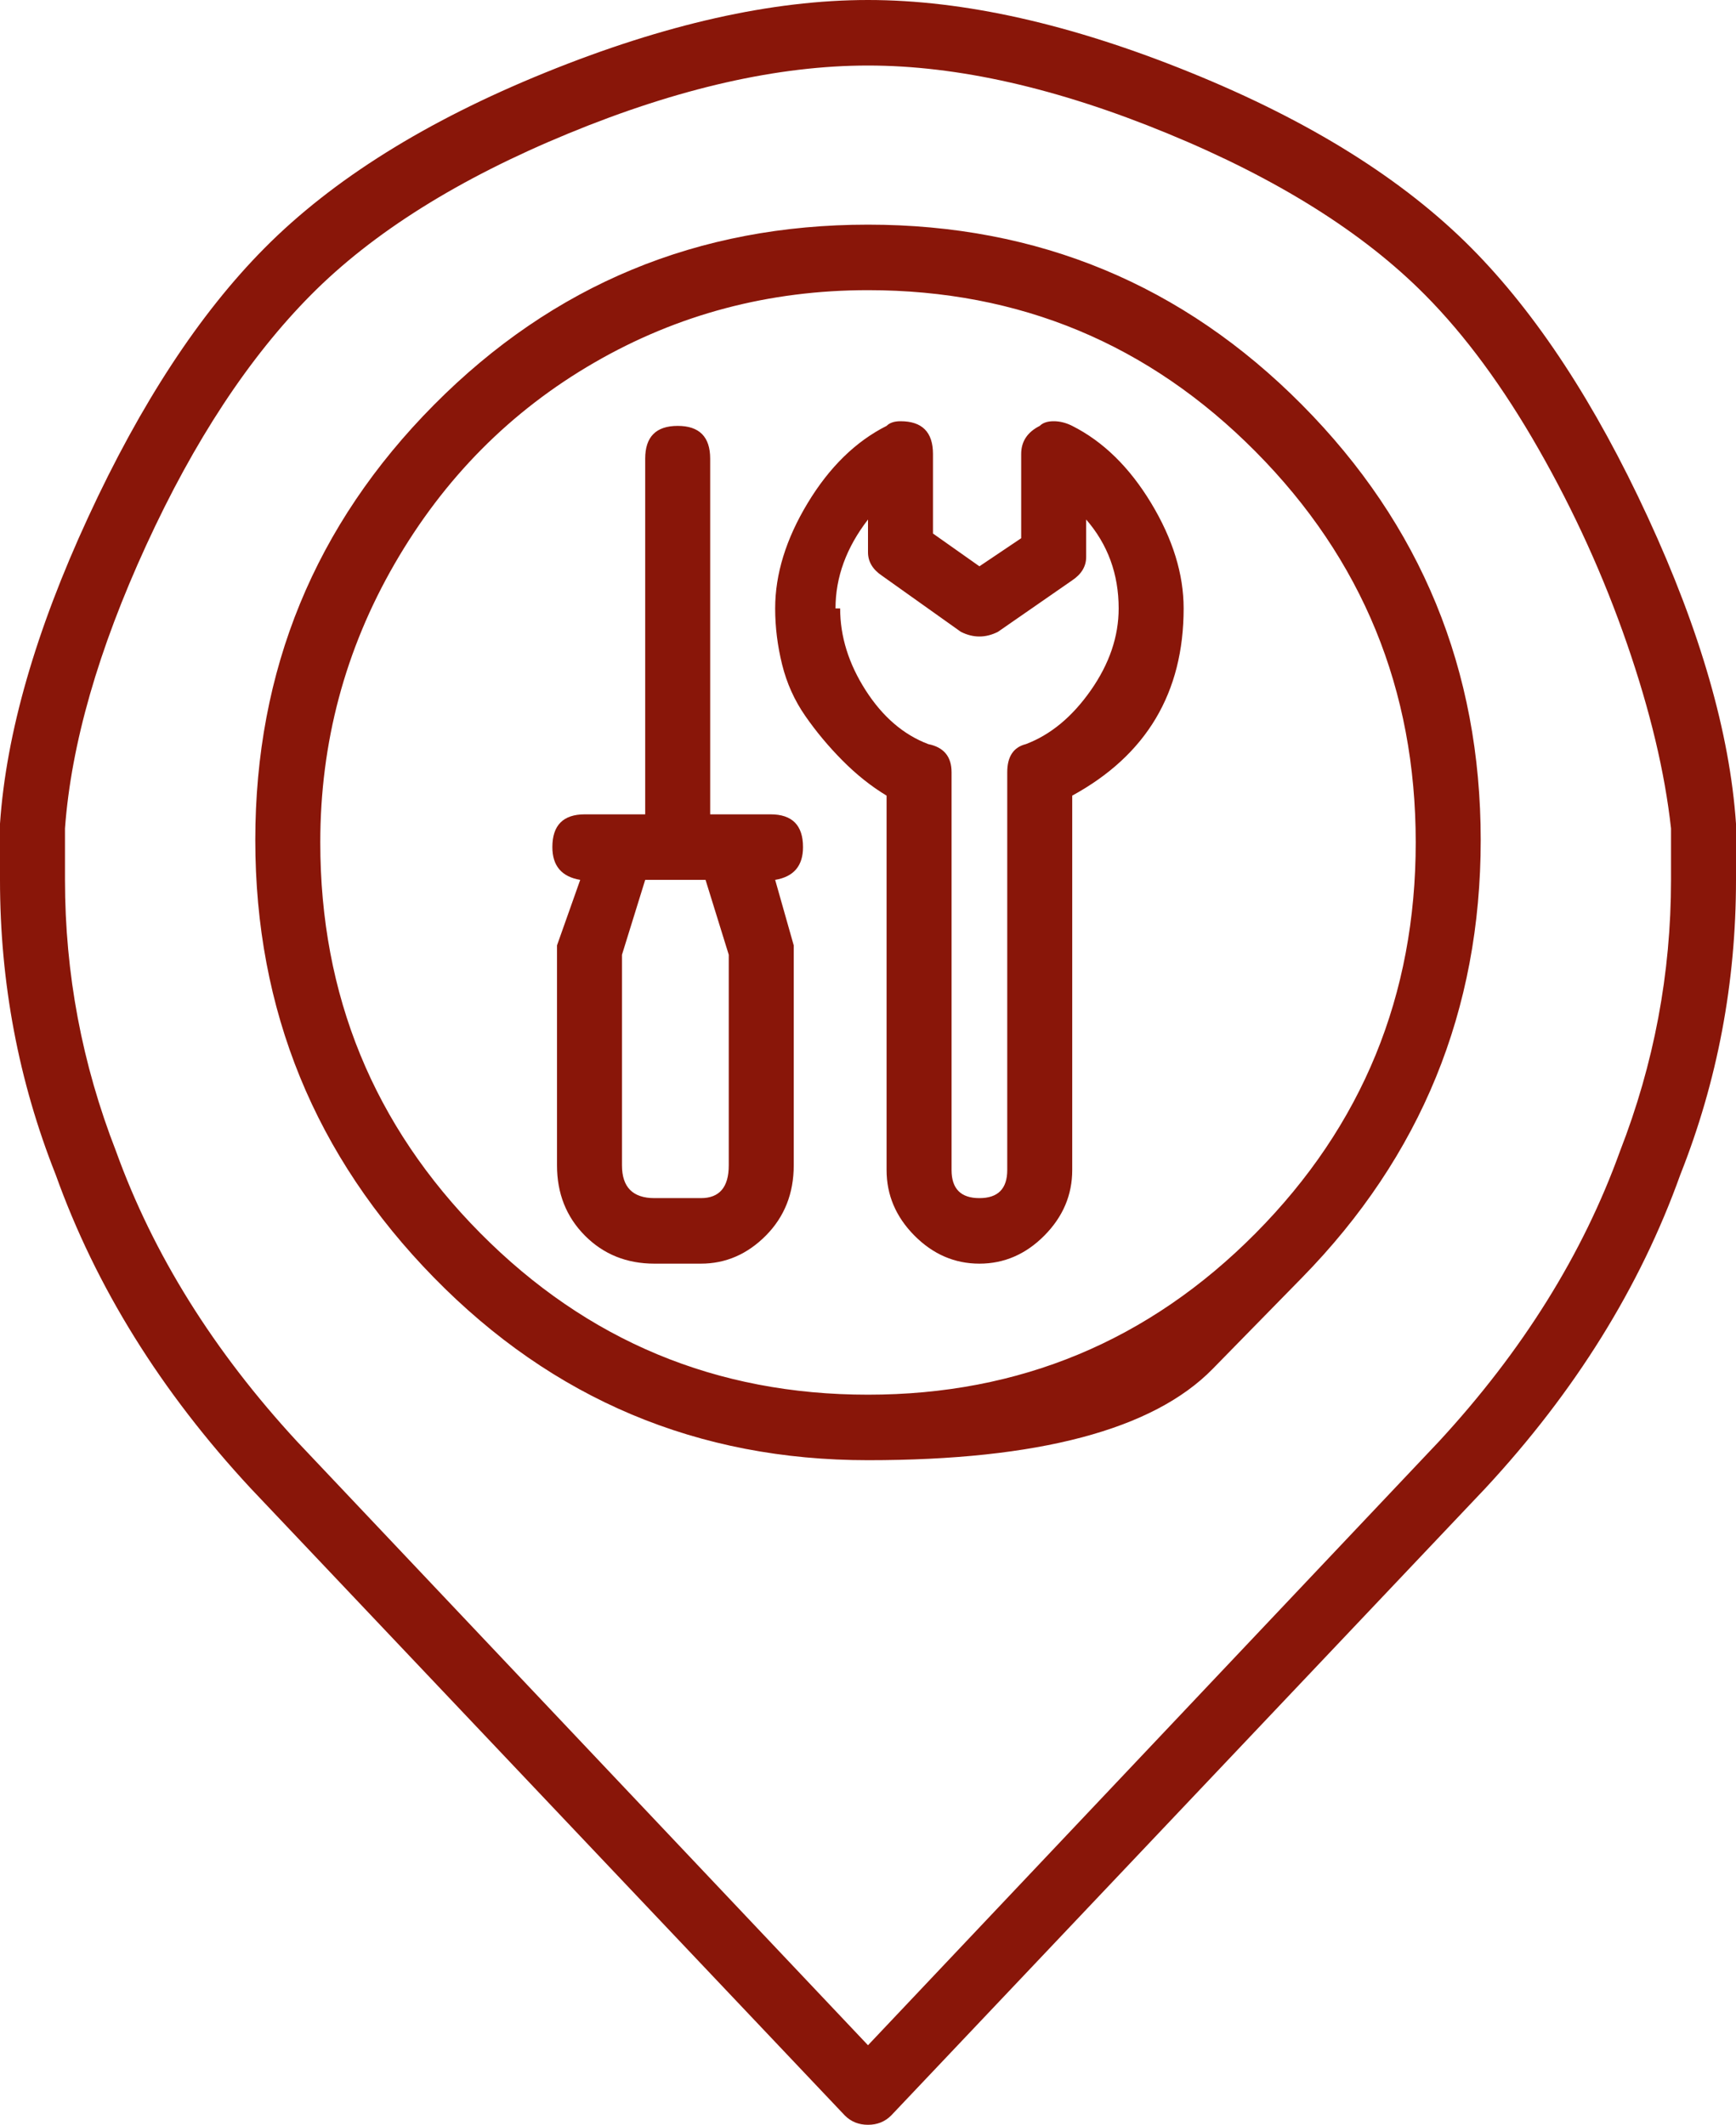 <svg width="67" height="82" viewBox="0 0 67 82" fill="none" xmlns="http://www.w3.org/2000/svg">
<path d="M9.674 57.436C6.21 53.703 3.702 49.67 2.15 45.335C0.717 41.722 0 37.929 0 33.956C0 33.233 0 32.511 0 31.788C0.239 28.297 1.373 24.353 3.404 19.958C5.434 15.563 7.703 12.101 10.211 9.573C12.839 6.924 16.451 4.666 21.049 2.8C25.648 0.933 29.798 0 33.5 0C37.202 0 41.352 0.933 45.95 2.8C50.549 4.666 54.161 6.924 56.789 9.573C59.297 12.101 61.566 15.563 63.596 19.958C65.627 24.353 66.761 28.297 67 31.788C67 32.511 67 33.233 67 33.956C67 37.929 66.283 41.722 64.85 45.335C63.298 49.67 60.79 53.703 57.326 57.436L34.396 81.639C34.157 81.88 33.858 82 33.5 82C33.142 82 32.843 81.88 32.604 81.639L9.674 57.436ZM2.508 31.969C2.508 32.692 2.508 33.354 2.508 33.956C2.508 37.568 3.165 41.06 4.479 44.432C5.912 48.405 8.241 52.138 11.465 55.63L33.5 78.93L55.535 55.63C58.759 52.138 61.088 48.405 62.521 44.432C63.835 41.06 64.492 37.568 64.492 33.956C64.492 33.354 64.492 32.692 64.492 31.969C64.253 29.802 63.686 27.424 62.79 24.835C61.894 22.246 60.76 19.747 59.386 17.339C58.013 14.931 56.55 12.944 54.997 11.379C52.609 8.971 49.295 6.894 45.055 5.148C40.815 3.402 36.964 2.529 33.5 2.529C30.037 2.529 26.185 3.402 21.945 5.148C17.705 6.894 14.391 8.971 12.003 11.379C9.614 13.787 7.494 17.008 5.643 21.042C3.792 25.076 2.747 28.718 2.508 31.969ZM50.25 49.308C50.25 49.308 49.1 50.482 46.801 52.83C44.502 55.178 40.069 56.352 33.5 56.352C26.931 56.352 21.348 54.004 16.75 49.308C12.152 44.612 9.853 38.983 9.853 32.421C9.853 25.858 12.152 20.259 16.75 15.623C21.348 10.988 26.931 8.67 33.5 8.67C40.069 8.67 45.652 10.988 50.25 15.623C54.848 20.259 57.147 25.858 57.147 32.421C57.147 38.983 54.848 44.612 50.25 49.308ZM33.5 11.198C29.678 11.198 26.155 12.131 22.93 13.998C19.706 15.864 17.138 18.453 15.227 21.764C13.316 25.076 12.361 28.658 12.361 32.511C12.361 38.411 14.421 43.438 18.541 47.593C22.662 51.747 27.648 53.824 33.5 53.824C39.352 53.824 44.338 51.747 48.459 47.593C52.579 43.438 54.639 38.411 54.639 32.511C54.639 26.611 52.579 21.584 48.459 17.43C44.338 13.275 39.352 11.198 33.5 11.198ZM22.393 33.956C21.677 33.836 21.318 33.414 21.318 32.692C21.318 31.849 21.736 31.427 22.572 31.427H24.901V17.7C24.901 16.858 25.319 16.436 26.155 16.436C26.991 16.436 27.409 16.858 27.409 17.7V31.427H29.738C30.574 31.427 30.992 31.849 30.992 32.692C30.992 33.414 30.634 33.836 29.917 33.956L30.634 36.485C30.634 36.485 30.634 36.545 30.634 36.665V44.974C30.634 46.057 30.275 46.96 29.559 47.683C28.842 48.405 28.006 48.767 27.051 48.767H25.259C24.184 48.767 23.289 48.405 22.572 47.683C21.856 46.96 21.497 46.057 21.497 44.974V36.665C21.497 36.545 21.497 36.485 21.497 36.485L22.393 33.956ZM24.005 36.846V44.974C24.005 45.816 24.423 46.238 25.259 46.238H27.051C27.767 46.238 28.126 45.816 28.126 44.974V36.846L27.23 33.956H24.901L24.005 36.846ZM34.217 30.705C33.619 30.344 33.052 29.892 32.515 29.35C31.977 28.808 31.5 28.236 31.082 27.634C30.663 27.032 30.365 26.37 30.186 25.648C30.007 24.925 29.917 24.203 29.917 23.48C29.917 22.156 30.335 20.801 31.171 19.416C32.007 18.032 33.022 17.038 34.217 16.436C34.336 16.316 34.515 16.256 34.754 16.256C35.59 16.256 36.008 16.677 36.008 17.52V20.59L37.8 21.855L39.412 20.771V17.52C39.412 17.038 39.651 16.677 40.128 16.436C40.248 16.316 40.427 16.256 40.666 16.256C40.905 16.256 41.144 16.316 41.382 16.436C42.577 17.038 43.592 18.032 44.428 19.416C45.264 20.801 45.682 22.156 45.682 23.48C45.682 26.731 44.249 29.14 41.382 30.705V45.154C41.382 46.117 41.024 46.96 40.307 47.683C39.591 48.405 38.755 48.767 37.8 48.767C36.844 48.767 36.008 48.405 35.291 47.683C34.575 46.96 34.217 46.117 34.217 45.154V30.705ZM33.5 20.049C32.664 21.132 32.246 22.276 32.246 23.48H32.425C32.425 24.564 32.754 25.617 33.41 26.641C34.067 27.665 34.873 28.357 35.829 28.718C36.426 28.838 36.725 29.2 36.725 29.802V45.154C36.725 45.877 37.083 46.238 37.8 46.238C38.516 46.238 38.874 45.877 38.874 45.154V29.802C38.874 29.2 39.113 28.838 39.591 28.718C40.546 28.357 41.382 27.665 42.099 26.641C42.816 25.617 43.174 24.564 43.174 23.48C43.174 22.156 42.756 21.012 41.92 20.049V21.313V21.493C41.92 21.855 41.741 22.156 41.382 22.396L38.516 24.383C38.277 24.504 38.038 24.564 37.8 24.564C37.561 24.564 37.322 24.504 37.083 24.383L34.037 22.216C33.679 21.975 33.5 21.674 33.5 21.313V20.049Z" fill="#891609"/>
</svg>

